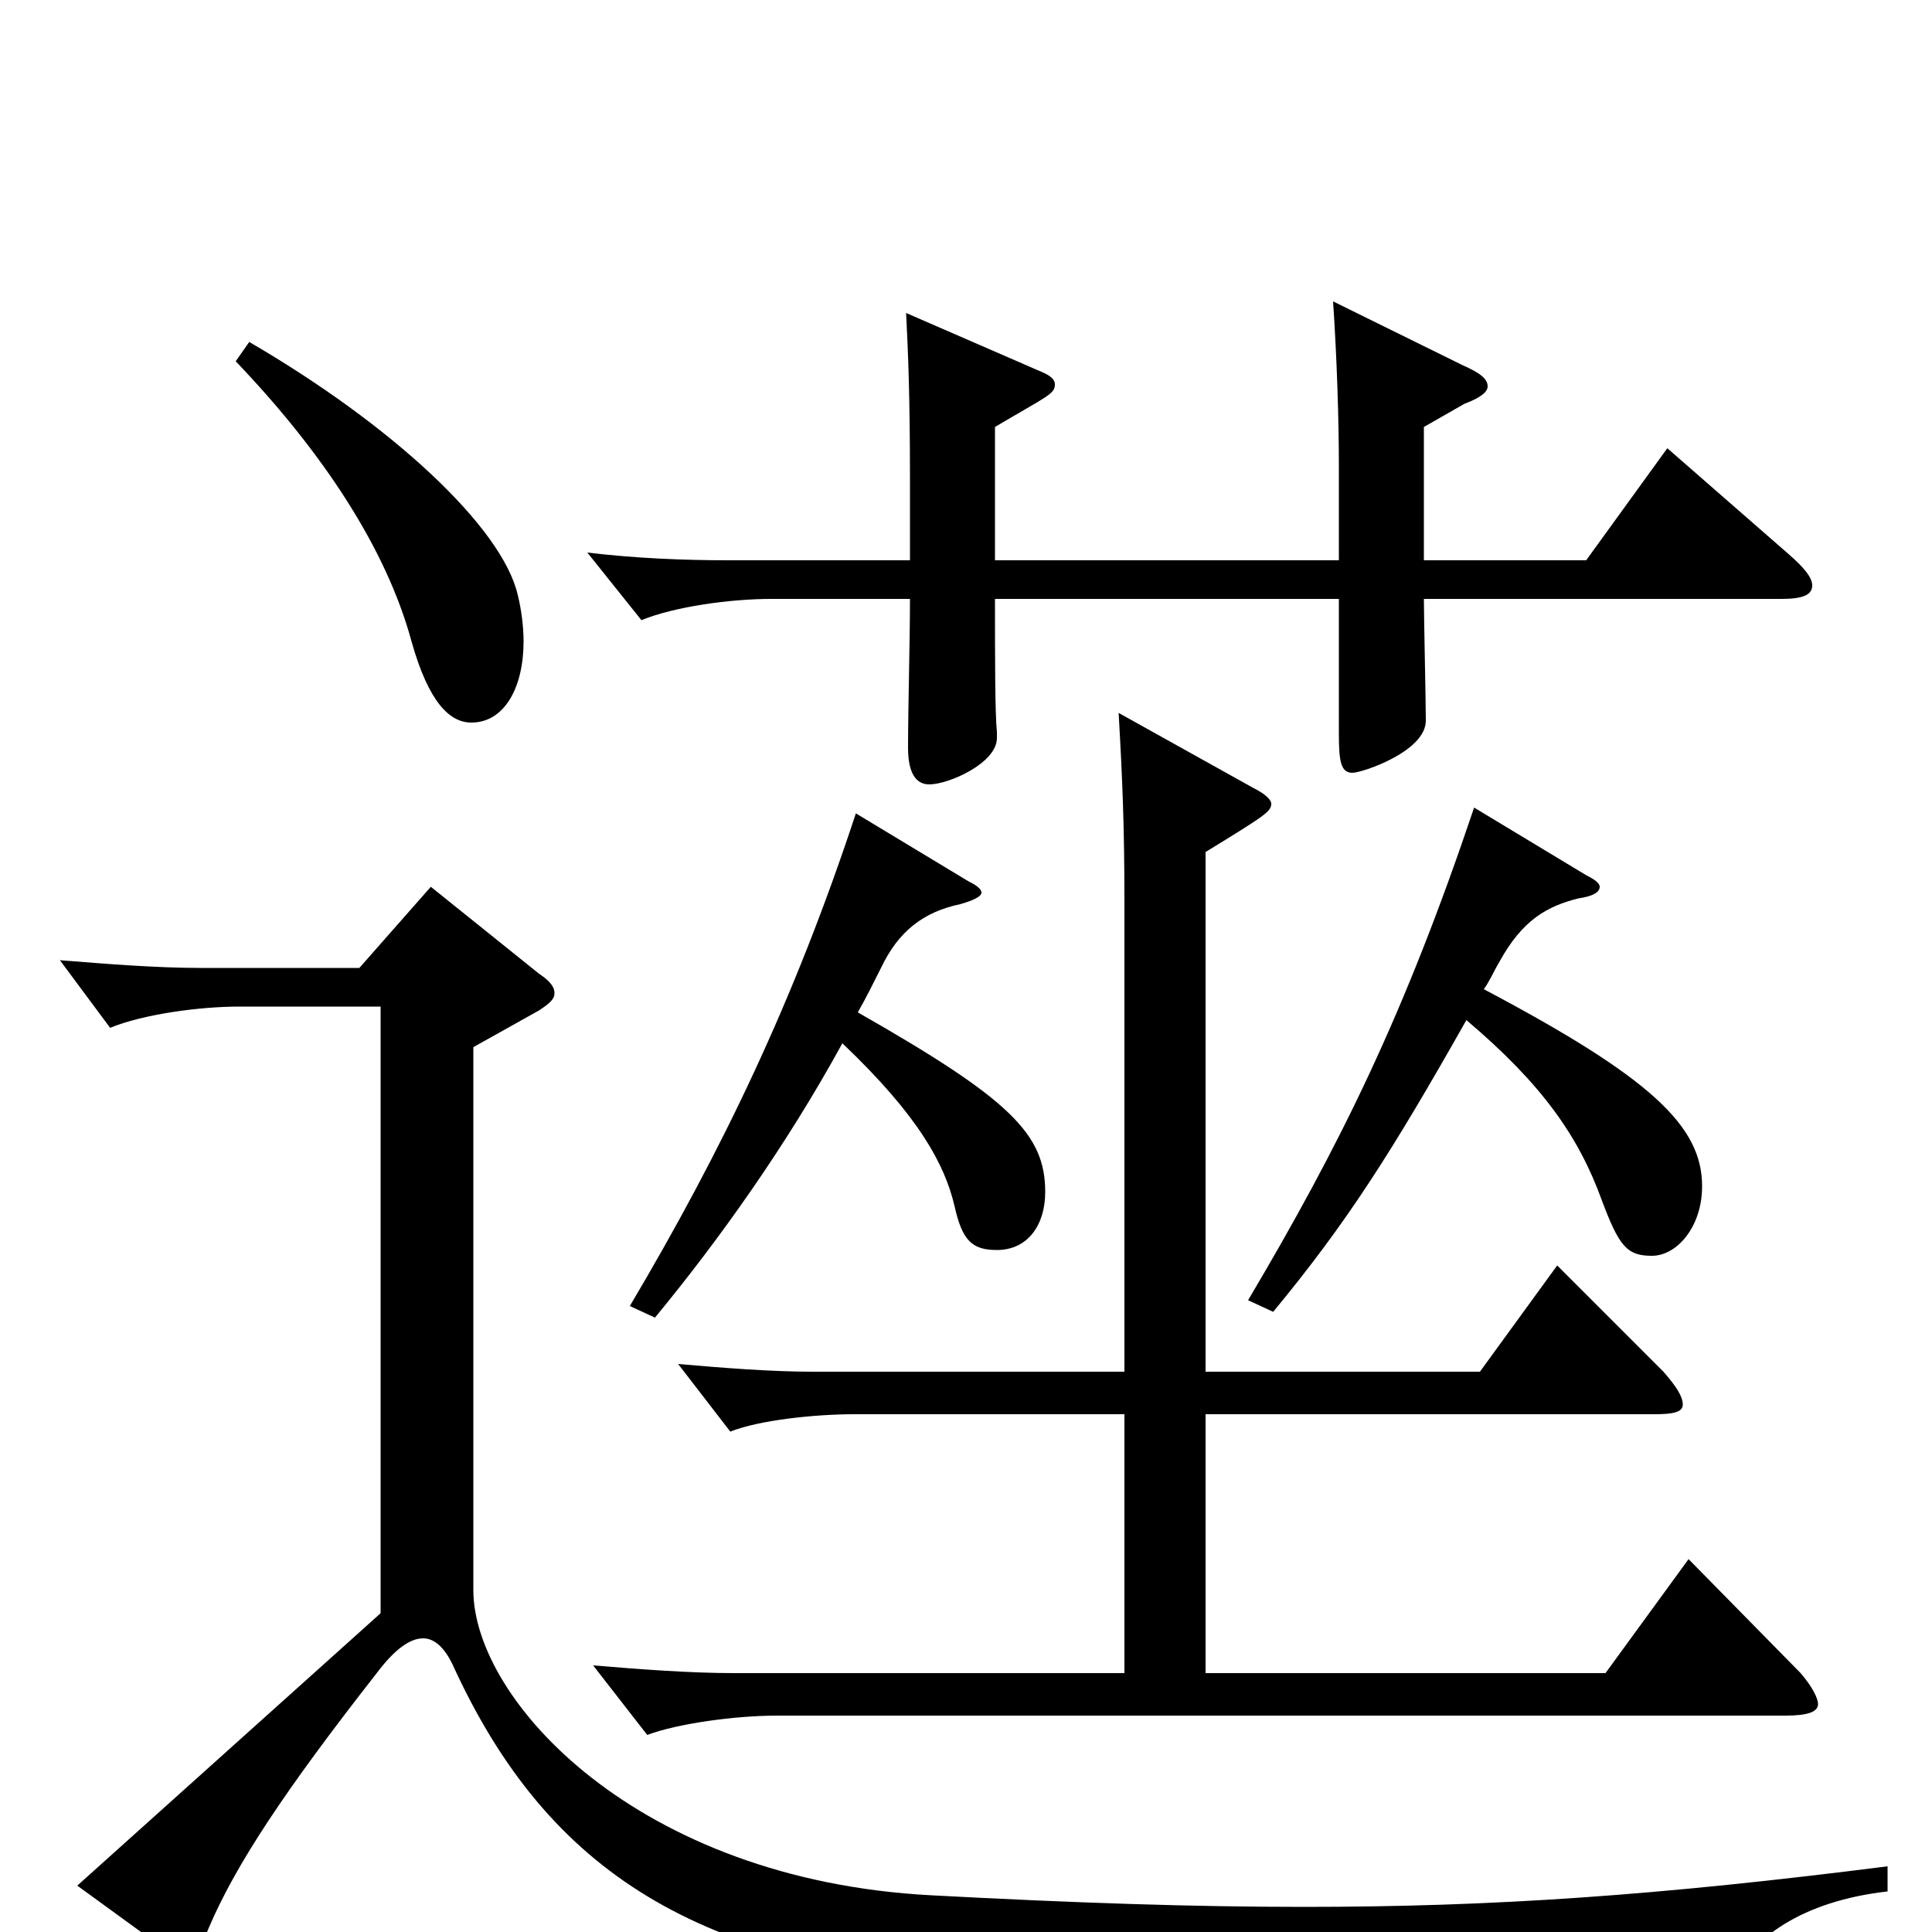 <svg xmlns="http://www.w3.org/2000/svg" viewBox="0 -1000 1000 1000">
	<path fill="#000000" d="M977 -34C859 -19 774 -13 675 -13C618 -13 557 -15 482 -19C330 -27 245 -120 245 -177V-458L279 -477C285 -481 287 -483 287 -486C287 -489 285 -492 279 -496L223 -541L186 -499H104C81 -499 56 -501 31 -503L57 -468C74 -475 103 -479 124 -479H197V-165L40 -24L84 8C89 11 93 13 96 13C101 13 104 8 108 -2C122 -35 148 -74 195 -134C204 -146 212 -152 219 -152C225 -152 230 -147 234 -139C284 -29 363 17 507 28C615 36 709 39 874 39C886 39 890 37 895 27C906 3 933 -16 977 -21ZM856 -268C866 -268 871 -269 871 -273C871 -277 868 -282 861 -290L806 -345L766 -290H624V-559C655 -578 658 -580 658 -584C658 -586 655 -589 649 -592L579 -631C581 -596 582 -572 582 -533V-290H421C399 -290 374 -292 351 -294L378 -259C393 -265 422 -268 442 -268H582V-134H380C357 -134 331 -136 307 -138L335 -102C351 -108 381 -112 402 -112H924C936 -112 941 -114 941 -118C941 -121 938 -127 932 -134L874 -193L831 -134H624V-268ZM443 -579C411 -482 374 -405 326 -324L339 -318C372 -358 407 -407 436 -460C476 -422 489 -397 494 -376C498 -358 503 -353 516 -353C532 -353 541 -366 541 -383C541 -413 523 -431 444 -476C448 -483 452 -491 456 -499C465 -518 478 -528 497 -532C504 -534 508 -536 508 -538C508 -540 505 -542 501 -544ZM763 -582C727 -475 694 -408 646 -327L659 -321C697 -367 720 -403 759 -472C798 -439 817 -412 829 -379C838 -355 842 -350 855 -350C868 -350 881 -365 881 -386C881 -417 855 -442 768 -488C771 -492 773 -497 776 -502C788 -524 801 -531 817 -535C824 -536 828 -538 828 -541C828 -543 825 -545 821 -547ZM737 -779L758 -791C766 -794 770 -797 770 -800C770 -804 766 -807 757 -811L690 -844C692 -814 693 -783 693 -758V-710H515V-779C542 -795 546 -796 546 -801C546 -804 543 -806 538 -808L469 -838C470 -818 471 -796 471 -752V-710H377C354 -710 329 -711 304 -714L332 -679C349 -686 378 -690 399 -690H471C471 -668 470 -634 470 -613C470 -600 474 -594 481 -594C491 -594 516 -605 516 -618V-621C515 -631 515 -660 515 -690H693V-620C693 -606 694 -600 700 -600C705 -600 738 -611 738 -627C738 -637 737 -681 737 -690H922C933 -690 938 -692 938 -697C938 -701 934 -706 926 -713L863 -768L821 -710H737ZM122 -813C167 -766 200 -716 213 -668C222 -636 233 -626 244 -626C261 -626 271 -644 271 -668C271 -675 270 -684 268 -692C260 -727 203 -780 129 -823Z"/>
</svg>